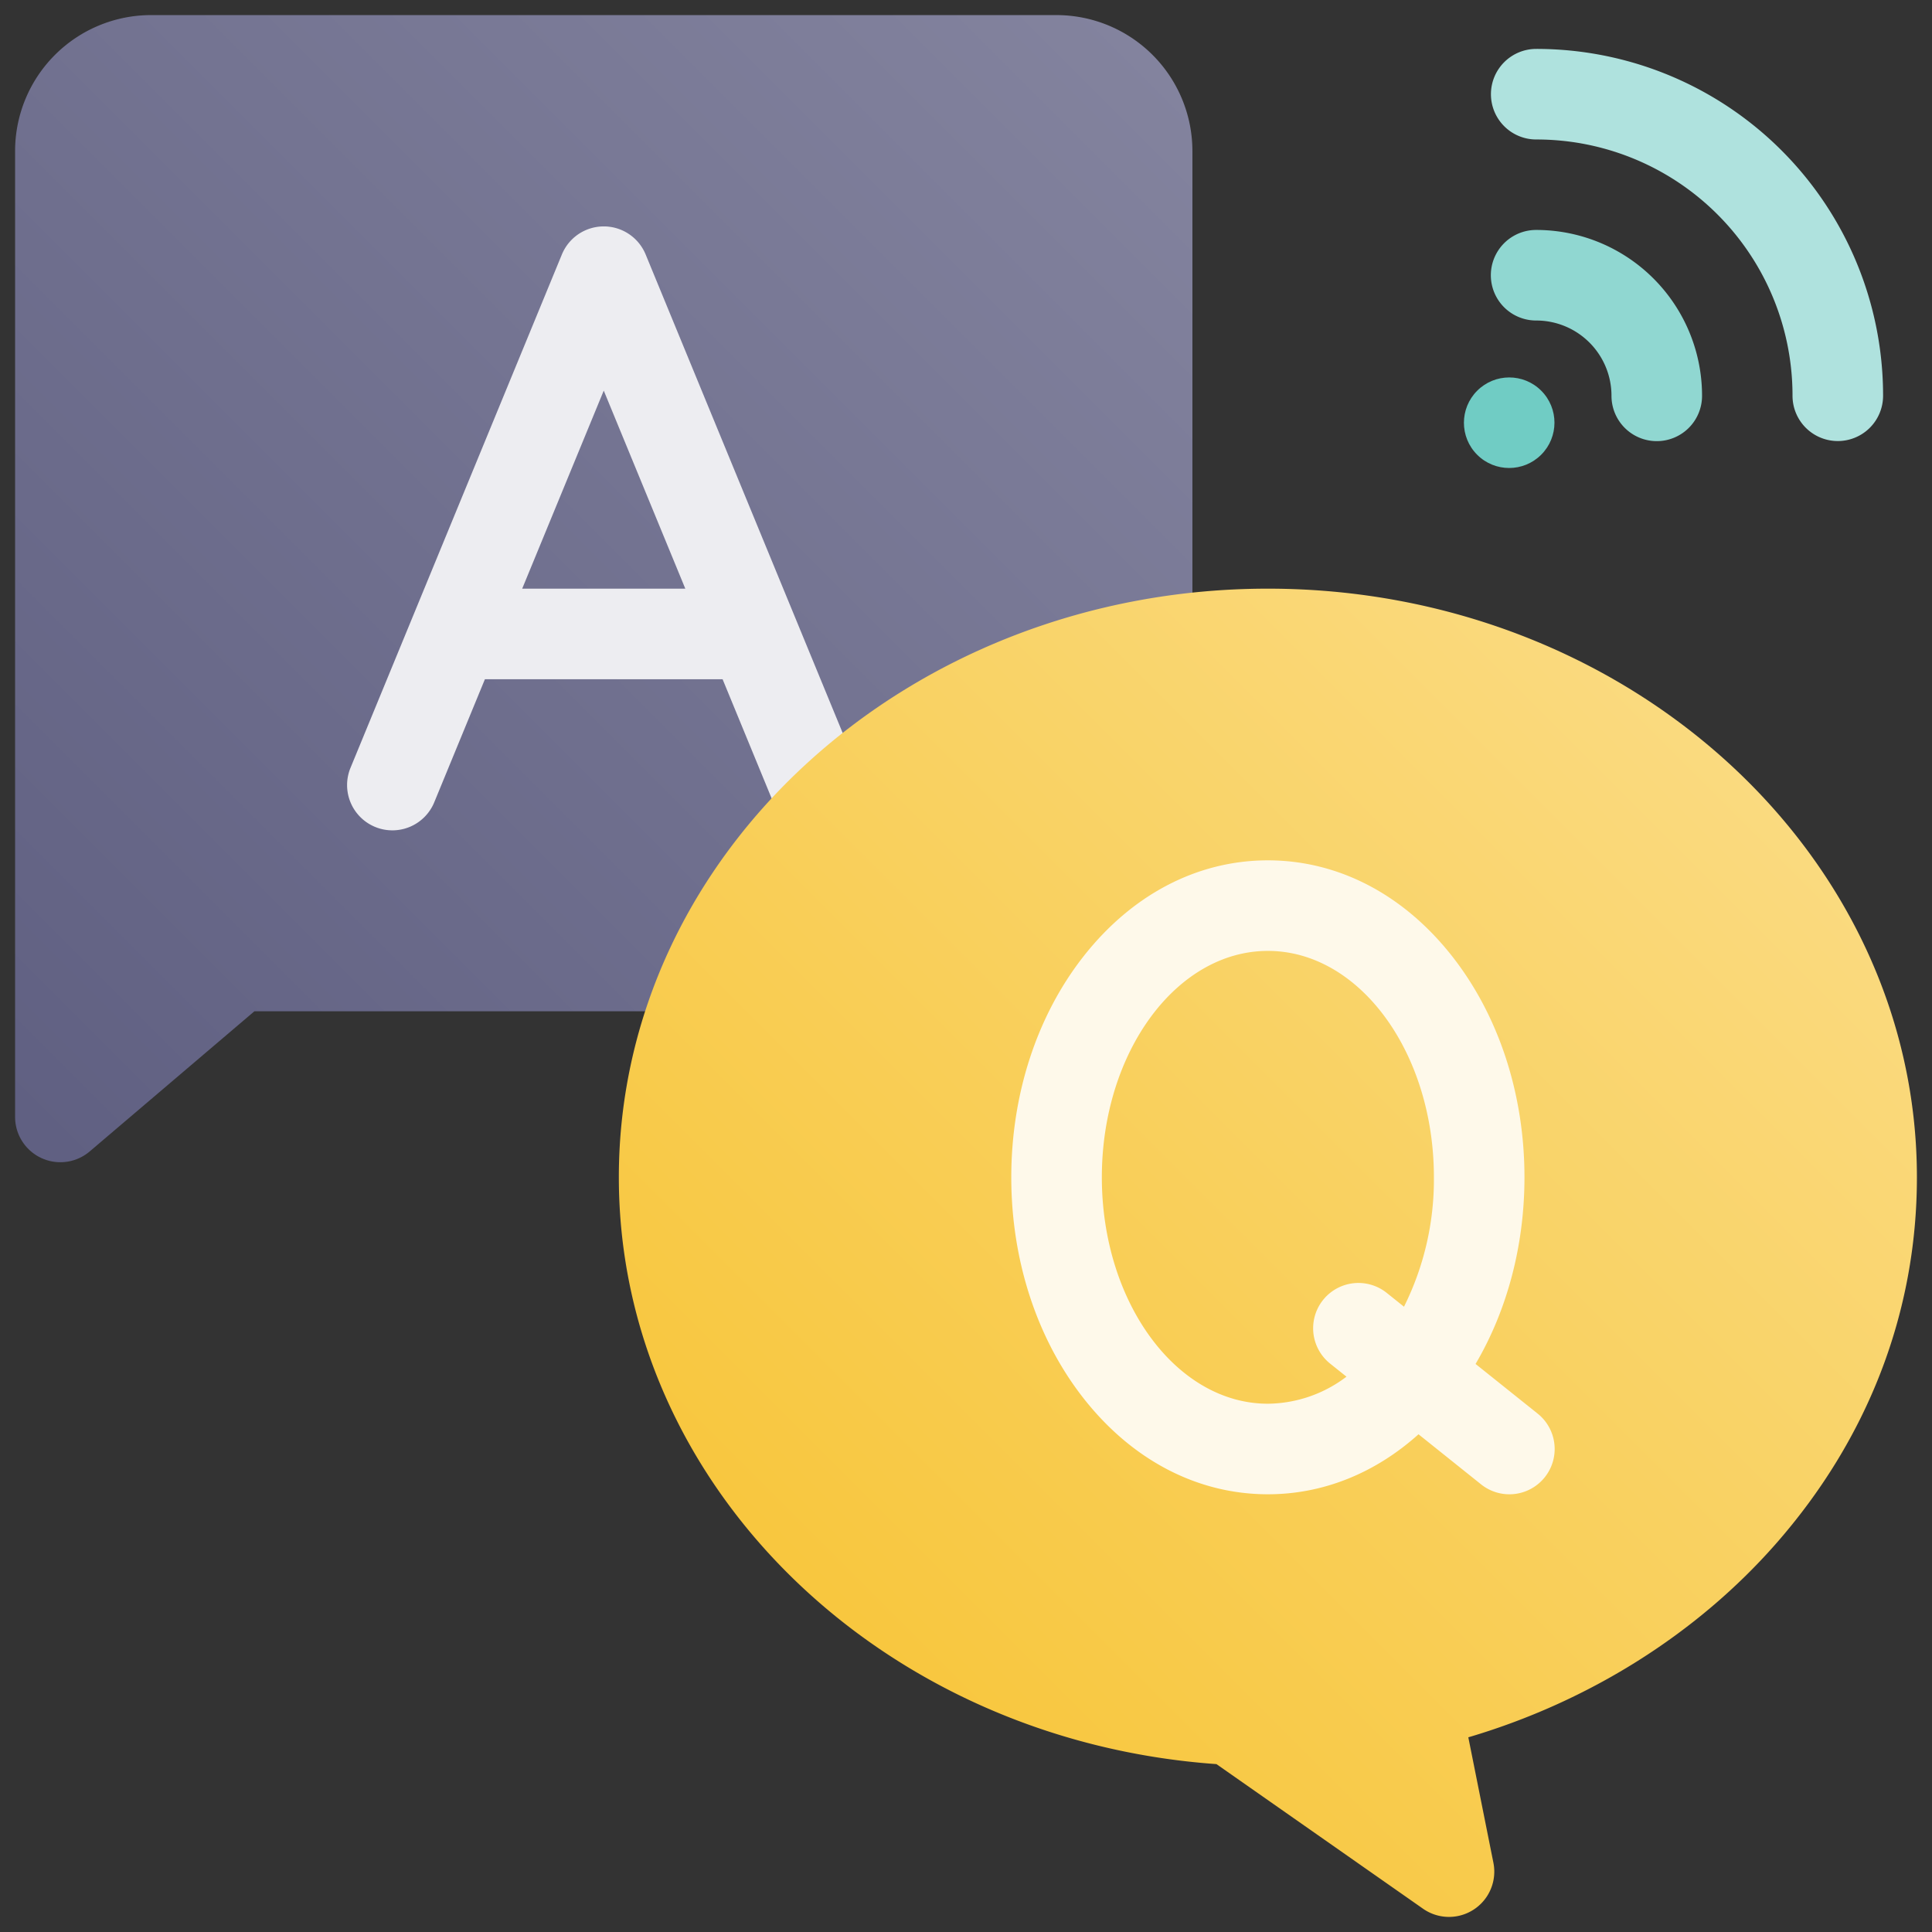 <svg height="512" viewBox="0 0 512 512" width="512" xmlns="http://www.w3.org/2000/svg" xmlns:xlink="http://www.w3.org/1999/xlink"><rect x="0" y="0" width="512" height="512" fill="#333333" stroke="none"/><linearGradient id="New_Gradient_Swatch_3" gradientUnits="userSpaceOnUse" x1="-.486" x2="293.444" y1="296.486" y2="2.556"><stop offset=".011" stop-color="#606082"/><stop offset="1" stop-color="#83839e"/></linearGradient><linearGradient id="New_Gradient_Swatch_5" gradientUnits="userSpaceOnUse" x1="224.135" x2="456.268" y1="432.3" y2="200.167"><stop offset=".011" stop-color="#f8c73f"/><stop offset="1" stop-color="#fada7f"/></linearGradient><g id="_03-QA" data-name="03-QA"><g id="gradient"><path d="m280 4h-240a36.04 36.04 0 0 0 -36 36v256a12 12 0 0 0 19.777 9.139l43.638-37.139h212.585a36.04 36.04 0 0 0 36-36v-192a36.04 36.04 0 0 0 -36-36z" fill="url(#New_Gradient_Swatch_3)"/><path d="m227.1 203.431-56-136a12 12 0 0 0 -22.192 0l-56 136a12 12 0 1 0 22.192 9.138l13.407-32.569h62.986l13.407 32.569a12 12 0 1 0 22.192-9.138zm-88.711-47.431 21.611-52.483 21.611 52.483z" fill="#ededf1"/><path d="m336 156c-94.841 0-172 69.981-172 156 0 81.471 69.282 149.175 158.371 155.507l54.747 38.324a12 12 0 0 0 18.649-12.185l-6.648-33.241c31.868-9.406 60.49-27.35 81.507-51.286 24.45-27.846 37.374-61.429 37.374-97.119 0-86.019-77.159-156-172-156z" fill="url(#New_Gradient_Swatch_5)"/><path d="m407.5 374.629-16.459-13.167c8.402-14.27 12.959-31.462 12.959-49.462 0-21.887-6.723-42.584-18.93-58.279-12.9-16.586-30.327-25.721-49.07-25.721s-36.17 9.135-49.07 25.721c-12.207 15.695-18.93 36.392-18.93 58.279s6.723 42.584 18.93 58.279c12.9 16.586 30.327 25.721 49.07 25.721 14.619 0 28.426-5.58 39.921-15.9l16.579 13.271a12 12 0 0 0 15-18.742zm-71.5-2.629c-24.262 0-44-26.916-44-60s19.738-60 44-60 44 26.916 44 60a75.477 75.477 0 0 1 -7.926 34.292l-4.578-3.663a12 12 0 0 0 -14.996 18.742l4.329 3.463a34.939 34.939 0 0 1 -20.829 7.166z" fill="#fef9ea"/><path d="m439.061 116.906h-.007a12 12 0 0 1 -11.993-12.006 19.942 19.942 0 0 0 -19.95-19.96h-.017a12 12 0 0 1 -.007-24h.024a43.944 43.944 0 0 1 43.95 43.975 12 12 0 0 1 -12 11.991z" fill="#90d7d1"/><path d="m487.036 116.881h-.006a12 12 0 0 1 -11.994-12.006 67.859 67.859 0 0 0 -67.877-67.911c-.014 0-.028 0-.041 0a12 12 0 0 1 -.006-24h.047a91.859 91.859 0 0 1 91.877 91.924 12 12 0 0 1 -12 11.993z" fill="#afe2de"/><ellipse cx="400.006" cy="111.994" fill="#70ccc4" rx="12.006" ry="11.994" transform="matrix(.707 -.707 .707 .707 37.968 315.649)"/></g></g></svg>